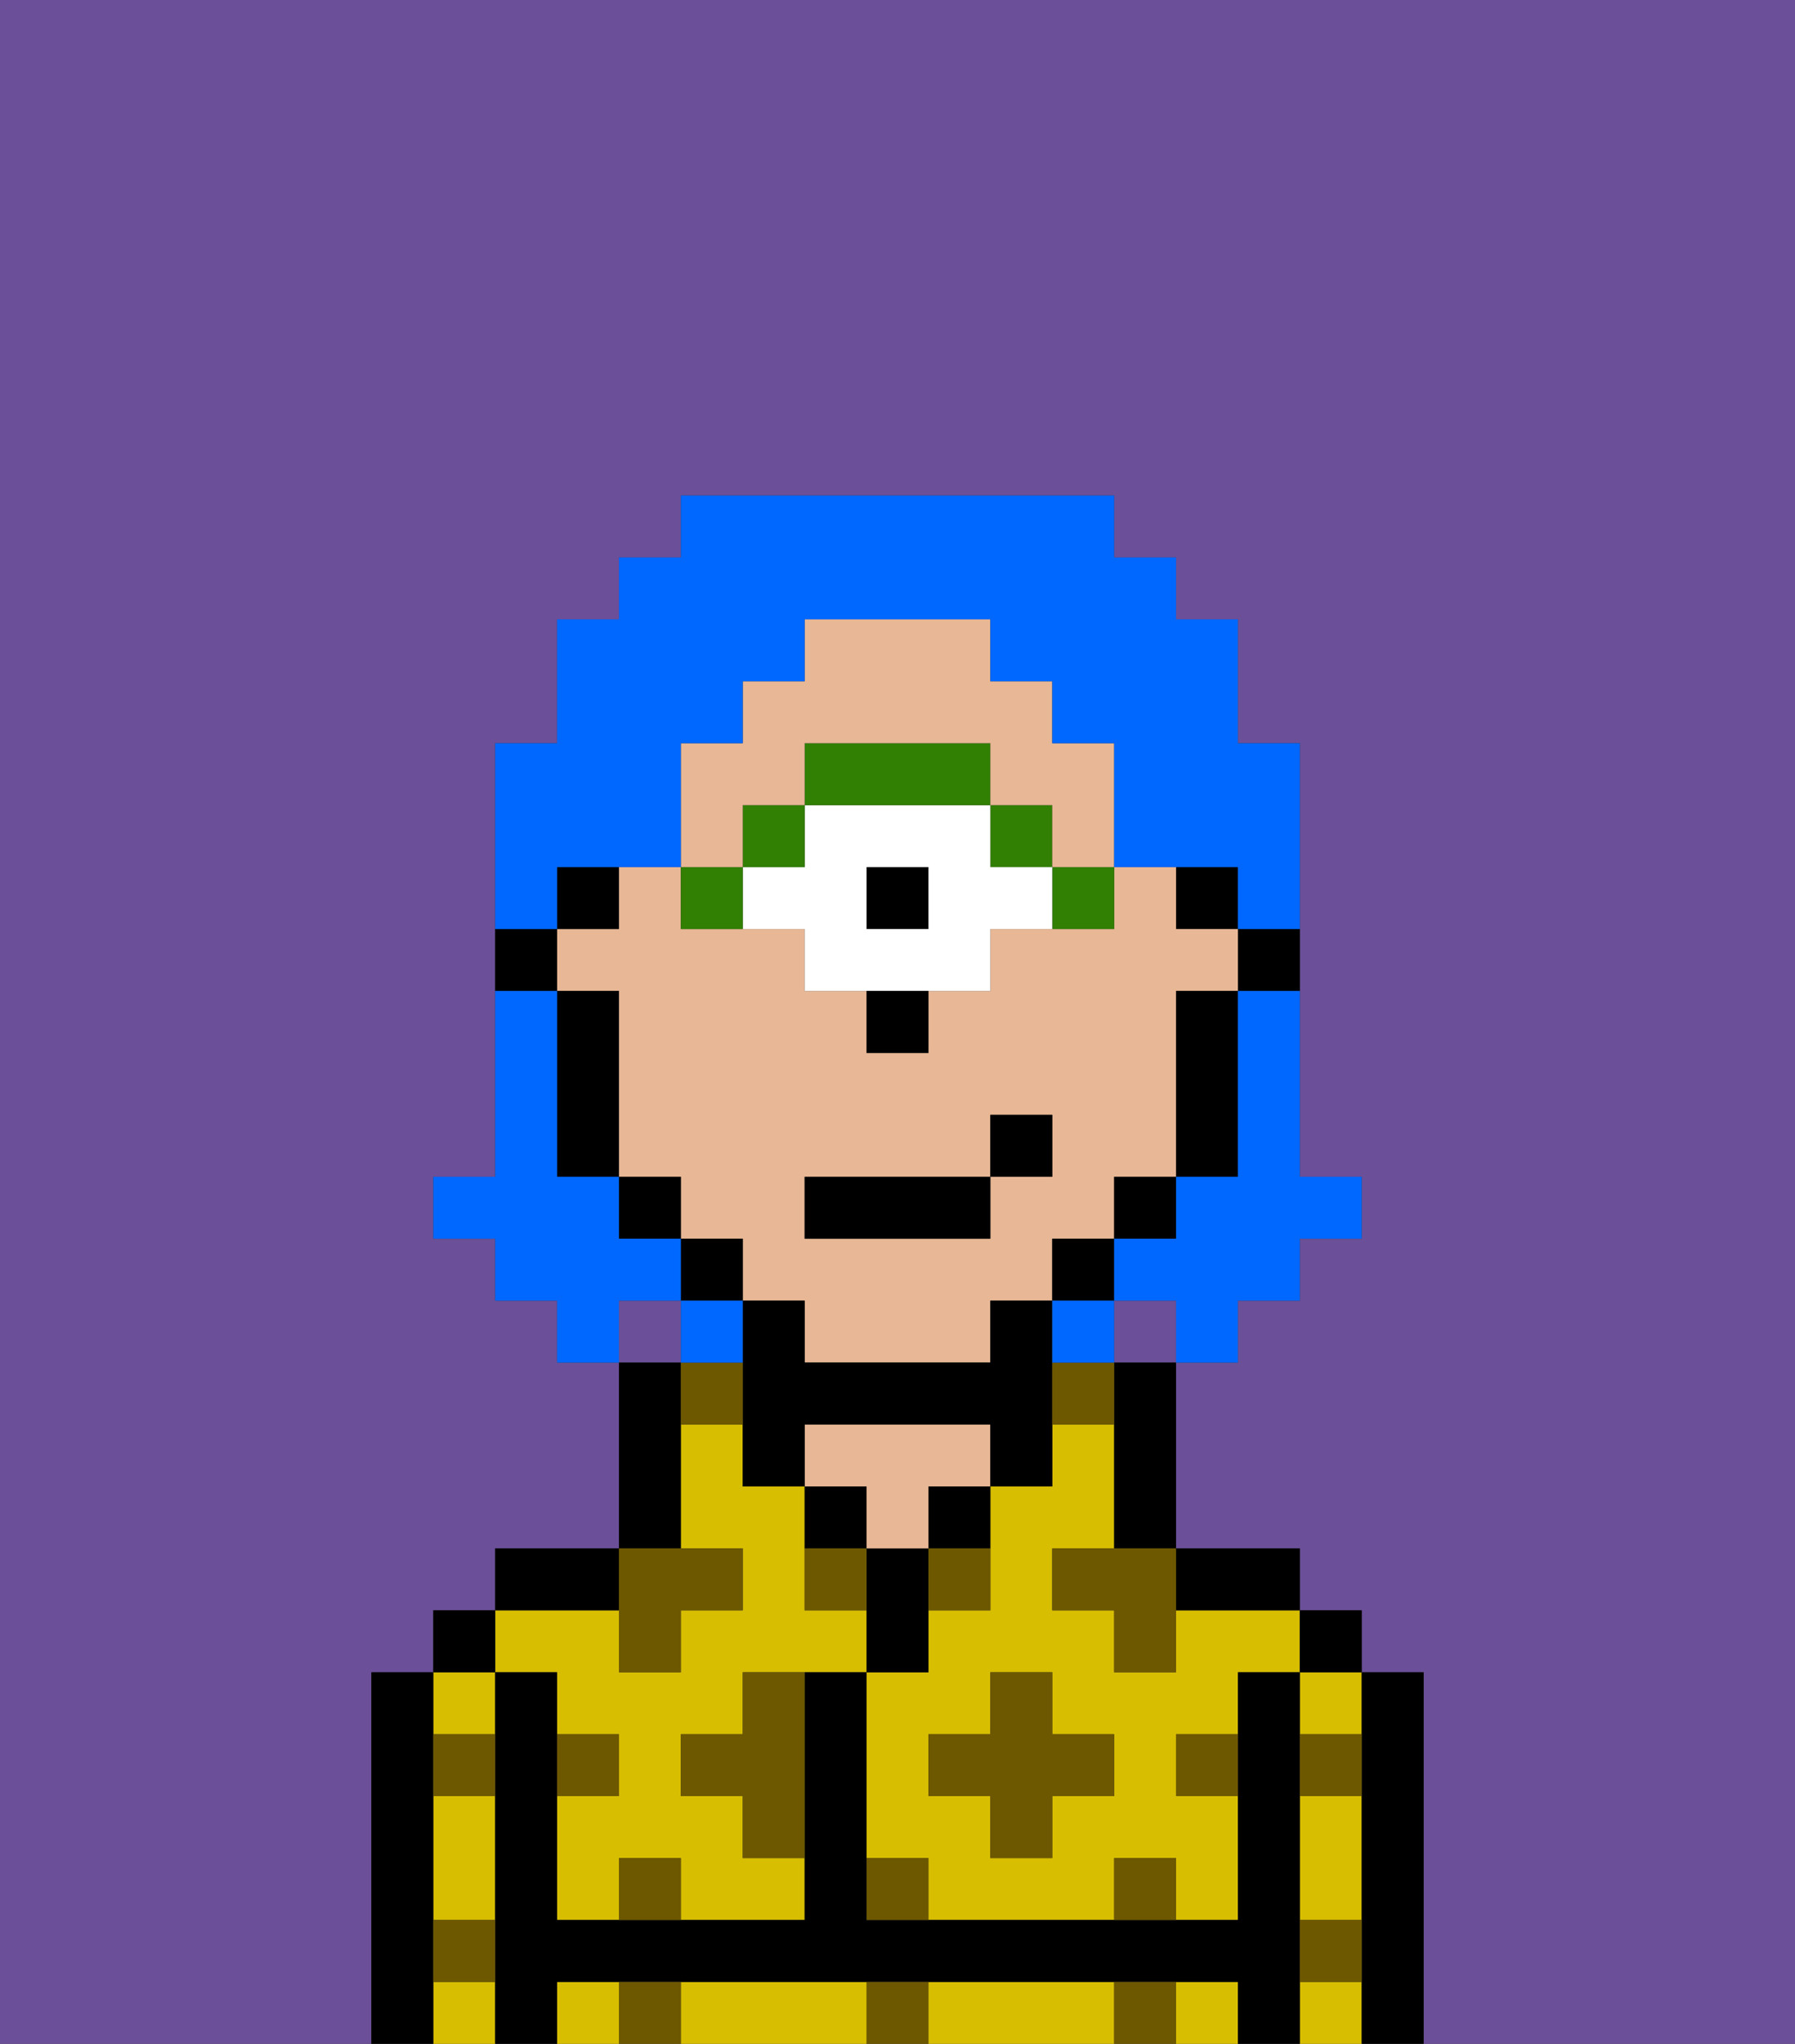<svg xmlns="http://www.w3.org/2000/svg" viewBox="0 0 29 33"><rect x="0" y="0" width="29" height="33" fill="#333333" stroke="none"/><defs><style>polygon,rect,path{shape-rendering:crispedges;}.xa159-1{fill:#6b4f99;}.xa159-2{fill:#d8be00;}.xa159-3{fill:#000000;}.xa159-4{fill:#e8b795;}.xa159-5{fill:#6d5800;}.xa159-6{fill:#317f03;}.xa159-7{fill:#ffffff;}.xa159-8{fill:#0068ff;}</style></defs><rect class="xa159-1" x="18" y="21" width="1" height="1"/><path class="xa159-1" d="M6,32V27H7V26H8V25h2V22H9V21H8V20H7V19H8V12H9V10h1V9h1V8h7V9h1v1h1v2h1v7h1v1H21v1H20v1H19v3h2v1h1v1h1v6h6V0H0V33H6Z"/><rect class="xa159-1" x="10" y="21" width="1" height="1"/><path class="xa159-2" d="M19,26v1H18V26H17V25h1V23H17v1H16v2H15v1H14v3h1v1h3V30h1v1h1V29H19V28h1V27h1V26H19Zm-1,3H17v1H16V29H15V28h1V27h1v1h1Z"/><rect class="xa159-2" x="21" y="32" width="1" height="1"/><rect class="xa159-2" x="21" y="27" width="1" height="1"/><path class="xa159-2" d="M21,30v1h1V29H21Z"/><rect class="xa159-2" x="9" y="32" width="1" height="1"/><path class="xa159-2" d="M13,32H11v1h3V32Z"/><path class="xa159-2" d="M17,32H15v1h3V32Z"/><rect class="xa159-2" x="19" y="32" width="1" height="1"/><path class="xa159-2" d="M7,30v1H8V29H7Z"/><rect class="xa159-2" x="7" y="32" width="1" height="1"/><rect class="xa159-2" x="7" y="27" width="1" height="1"/><path class="xa159-2" d="M9,27v1h1v1H9v2h1V30h1v1h2V30H12V29H11V28h1V27h2V26H13V24H12V23H11v2h1v1H11v1H10V26H8v1Z"/><path class="xa159-3" d="M23,27H22v6h1V27Z"/><rect class="xa159-3" x="21" y="26" width="1" height="1"/><path class="xa159-3" d="M21,31V27H20v4H14V27H13v4H9V27H8v6H9V32H20v1h1V31Z"/><path class="xa159-3" d="M20,26h1V25H19v1Z"/><path class="xa159-3" d="M18,23v2h1V22H18Z"/><path class="xa159-3" d="M15,25h1V24H15Z"/><path class="xa159-3" d="M15,26V25H14v2h1Z"/><path class="xa159-3" d="M14,24H13v1h1Z"/><path class="xa159-4" d="M14,25h1V24h1V23H13v1h1Z"/><path class="xa159-3" d="M11,24V22H10v3h1Z"/><path class="xa159-3" d="M10,25H8v1h2Z"/><rect class="xa159-3" x="7" y="26" width="1" height="1"/><path class="xa159-3" d="M7,31V27H6v6H7V31Z"/><path class="xa159-3" d="M20,16h1V15H20Z"/><rect class="xa159-3" x="19" y="14" width="1" height="1"/><path class="xa159-4" d="M12,21h1v1h3V21h1V20h1V19h1V16h1V15H19V14H18v1H16v1H15v1H14V16H13V15H11V14H10v1H9v1h1v3h1v1h1Zm1-2h3V18h1v1H16v1H13Z"/><path class="xa159-3" d="M19,17v2h1V16H19Z"/><rect class="xa159-3" x="18" y="19" width="1" height="1"/><rect class="xa159-3" x="17" y="20" width="1" height="1"/><path class="xa159-3" d="M14,23h2v1h1V21H16v1H13V21H12v3h1V23Z"/><rect class="xa159-3" x="11" y="20" width="1" height="1"/><rect class="xa159-3" x="10" y="19" width="1" height="1"/><rect class="xa159-3" x="9" y="14" width="1" height="1"/><path class="xa159-3" d="M10,16H9v3h1V16Z"/><path class="xa159-3" d="M9,15H8v1H9Z"/><path class="xa159-5" d="M10,30v1h1V30Z"/><path class="xa159-5" d="M10,32v1h1V32Z"/><path class="xa159-5" d="M12,28H11v1h1v1h1V27H12Z"/><polygon class="xa159-5" points="10 27 11 27 11 26 12 26 12 25 11 25 10 25 10 26 10 27"/><path class="xa159-5" d="M15,26h1V25H15Z"/><path class="xa159-5" d="M13,25v1h1V25Z"/><polygon class="xa159-5" points="17 27 16 27 16 28 15 28 15 29 16 29 16 30 17 30 17 29 18 29 18 28 17 28 17 27"/><polygon class="xa159-5" points="17 25 17 26 18 26 18 27 19 27 19 26 19 25 18 25 17 25"/><path class="xa159-5" d="M7,29H8V28H7Z"/><path class="xa159-5" d="M10,28H9v1h1Z"/><path class="xa159-5" d="M21,29h1V28H21Z"/><path class="xa159-5" d="M19,29h1V28H19Z"/><path class="xa159-5" d="M21,32h1V31H21Z"/><path class="xa159-5" d="M7,32H8V31H7Z"/><path class="xa159-5" d="M14,30v1h1V30Z"/><path class="xa159-5" d="M14,32v1h1V32Z"/><path class="xa159-5" d="M18,30v1h1V30Z"/><path class="xa159-5" d="M18,32v1h1V32Z"/><path class="xa159-5" d="M11,22v1h1V22Z"/><path class="xa159-5" d="M17,23h1V22H17Z"/><path class="xa159-6" d="M17,15h1V14H17Z"/><rect class="xa159-6" x="16" y="13" width="1" height="1"/><rect class="xa159-3" x="14" y="14" width="1" height="1"/><path class="xa159-7" d="M16,14V13H13v1H12v1h1v1h3V15h1V14Zm-1,1H14V14h1Z"/><path class="xa159-6" d="M16,13V12H13v1h3Z"/><rect class="xa159-6" x="12" y="13" width="1" height="1"/><path class="xa159-6" d="M12,15V14H11v1Z"/><path class="xa159-3" d="M14,17h1V16H14Z"/><path class="xa159-4" d="M12,13h1V12h3v1h1v1h1V12H17V11H16V10H13v1H12v1H11v2h1Z"/><rect class="xa159-3" x="13" y="19" width="3" height="1"/><rect class="xa159-3" x="16" y="18" width="1" height="1"/><path class="xa159-8" d="M20,17v2H19v1H18v1h1v1h1V21h1V20h1V19H21V16H20Z"/><path class="xa159-8" d="M9,14h2V12h1V11h1V10h3v1h1v1h1v2h2v1h1V12H20V10H19V9H18V8H11V9H10v1H9v2H8v3H9Z"/><path class="xa159-8" d="M11,21V20H10V19H9V16H8v3H7v1H8v1H9v1h1V21Z"/><path class="xa159-8" d="M12,21H11v1h1Z"/><path class="xa159-8" d="M17,22h1V21H17Z"/></svg>